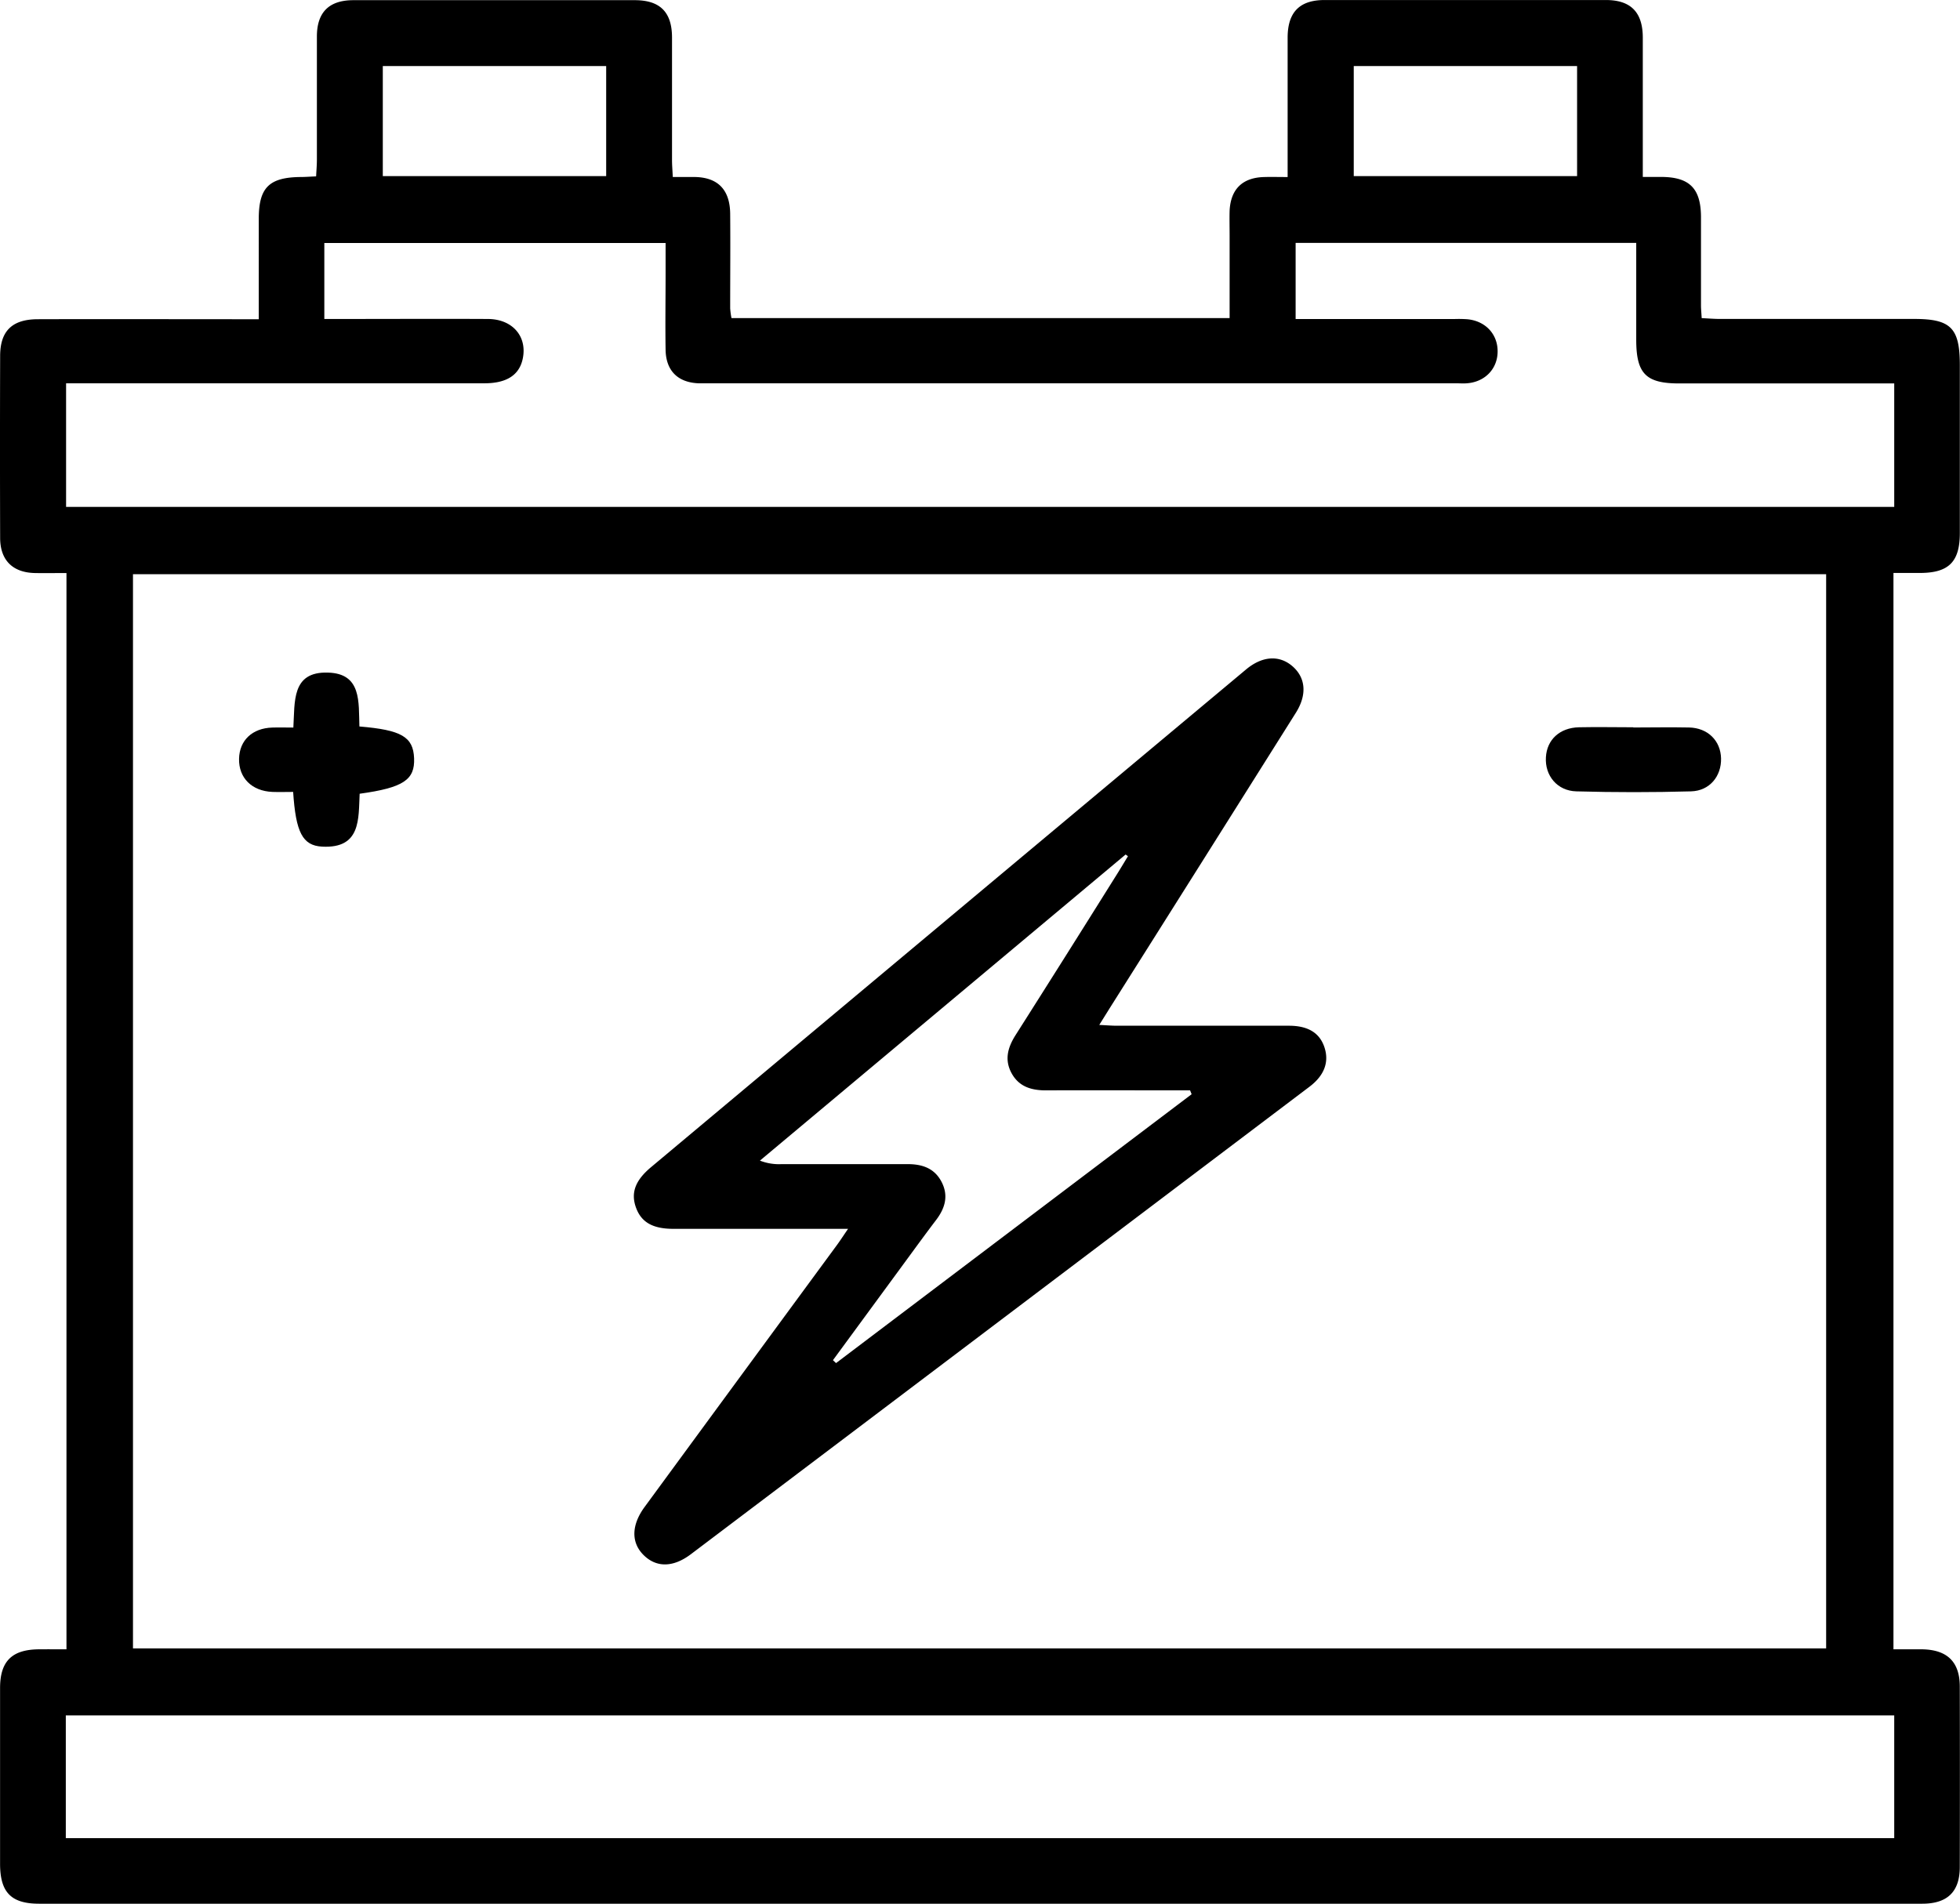 <svg id="Layer_1" data-name="Layer 1" xmlns="http://www.w3.org/2000/svg" viewBox="0 0 558.76 542.83"><path d="M571.49,696.44V389.56c-3.23,0-6.15.06-9.07,0-6.3-.16-9.82-3.68-9.84-10q-.08-25.93,0-51.87c0-7.12,3.39-10.47,10.7-10.5,19.22-.06,38.43,0,57.64,0h5.39V293.86c0-1.77,0-3.54,0-5.32,0-8.94,3-11.82,12-11.9,1.31,0,2.61-.11,4.35-.18.09-1.73.22-3.3.22-4.87,0-11.68,0-23.35,0-35,0-6.92,3.46-10.36,10.38-10.37q40.11,0,80.24,0c7.2,0,10.6,3.4,10.62,10.6,0,11.67,0,23.35,0,35,0,1.44.13,2.87.22,4.82,2.31,0,4.33,0,6.36,0,6.5.14,9.9,3.62,10,10.39.08,9,0,18,0,27.05a22.45,22.45,0,0,0,.37,2.79H903.08V293.34c0-2.36-.06-4.73,0-7.09.31-6.17,3.68-9.44,9.84-9.6,2-.06,4.07,0,6.7,0V271.5c0-11.53,0-23.06,0-34.58,0-7.26,3.4-10.73,10.48-10.74q40.13,0,80.25,0c7.11,0,10.5,3.49,10.52,10.68,0,13,0,26,0,39.76h5.34c8,.05,11.21,3.29,11.25,11.39,0,8.42,0,16.85,0,25.27,0,1,.11,2,.2,3.6,1.78.08,3.48.23,5.17.23q27.72,0,55.42,0c10.43,0,13,2.58,13,13.17q0,23.94,0,47.88c0,8.16-3.11,11.31-11.16,11.38-2.48,0-4.95,0-7.76,0V696.44c2.75,0,5.49,0,8.22,0,7.14.14,10.68,3.6,10.69,10.62q.06,25.71,0,51.43c0,7.07-3.52,10.49-10.72,10.49H563.71c-8,0-11.14-3.23-11.15-11.38q0-25.05,0-50.1c0-7.65,3.35-11,11.11-11.06C566.17,696.42,568.67,696.44,571.49,696.44Zm501.65-.25V389.9H590.45V696.19ZM1019,295.43H921.9v21.7h45.44a34.8,34.8,0,0,1,3.54.07c5.25.51,8.75,4.39,8.6,9.45-.14,4.84-3.72,8.45-8.78,8.81-1,.08-2.06,0-3.1,0H754.78c-1,0-2.07,0-3.11,0-5.88-.24-9.27-3.57-9.38-9.52-.12-7.24,0-14.49,0-21.73v-8.75H645v21.66h4.87c13.89,0,27.79-.07,41.68,0,7.1,0,11.38,5,10,11.4-1,4.61-4.59,6.93-10.88,6.94H571.38v35.24h521.17V335.5h-61.3c-9.52,0-12.25-2.8-12.25-12.49C1019,313.89,1019,304.77,1019,295.43Zm73.55,419.86H571.3v35h521.25ZM725.35,245H661.67v31.39h63.68Zm276.79,0H938.47v31.38h63.67Z" transform="translate(-552.54 -226.17)"/><path d="M794.31,576.55h-49.8c-5.9,0-9.16-1.88-10.67-6.08s-.21-7.73,4.32-11.52q84.8-71,169.6-141.89c4.63-3.87,9.49-4.17,13.24-.92s4.21,8.06,1,13.21q-26.54,42.2-53.15,84.36l-2.93,4.7c2.11.1,3.5.22,4.88.23,16.41,0,32.81,0,49.21,0,5.49,0,8.78,2.09,10.12,6.2s0,7.94-4.24,11.16q-88.2,66.69-176.4,133.33c-5.1,3.85-9.92,3.84-13.56.15-3.49-3.54-3.4-8.48.38-13.63q27.39-37.35,54.81-74.66C792,580,792.88,578.63,794.31,576.55ZM790,614l.88.83,101.37-76.66-.44-1.1h-4.28c-12.26,0-24.52-.06-36.79,0-4.11,0-7.65-1-9.77-4.81s-1.18-7.31,1-10.81q14.25-22.44,28.36-45c1.28-2,2.51-4.09,3.77-6.14l-.67-.49L769.18,557.1a15,15,0,0,0,6.21,1c12,0,23.93,0,35.9,0,4.14,0,7.61,1.15,9.64,5,2.13,4.06,1,7.68-1.66,11.11-3.13,4.12-6.16,8.3-9.22,12.47Z" transform="translate(-552.54 -226.17)"/><path d="M655,433.31c12,1,15.34,2.95,15.59,9.06s-3,8.4-15.52,10.12c-.35,7.13.42,15.68-10.7,15.08-5.6-.3-7.5-4.1-8.26-15.6-1.93,0-3.93.07-5.91,0-5.89-.25-9.61-4-9.51-9.42.1-5.28,3.77-8.76,9.48-8.93,1.88-.06,3.76,0,6,0,.46-7.28-.59-16,9.85-15.67C655.68,418.19,654.75,426.39,655,433.31Z" transform="translate(-552.54 -226.17)"/><path d="M1018.15,433.6c5.3,0,10.61-.11,15.91,0s9,3.73,9.12,8.81-3.25,9.26-8.55,9.4q-16.34.45-32.7,0c-5.47-.14-9-4.5-8.68-9.73.28-5,3.93-8.41,9.43-8.54,5.15-.11,10.31,0,15.47,0Z" transform="translate(-552.54 -226.17)"/></svg>
